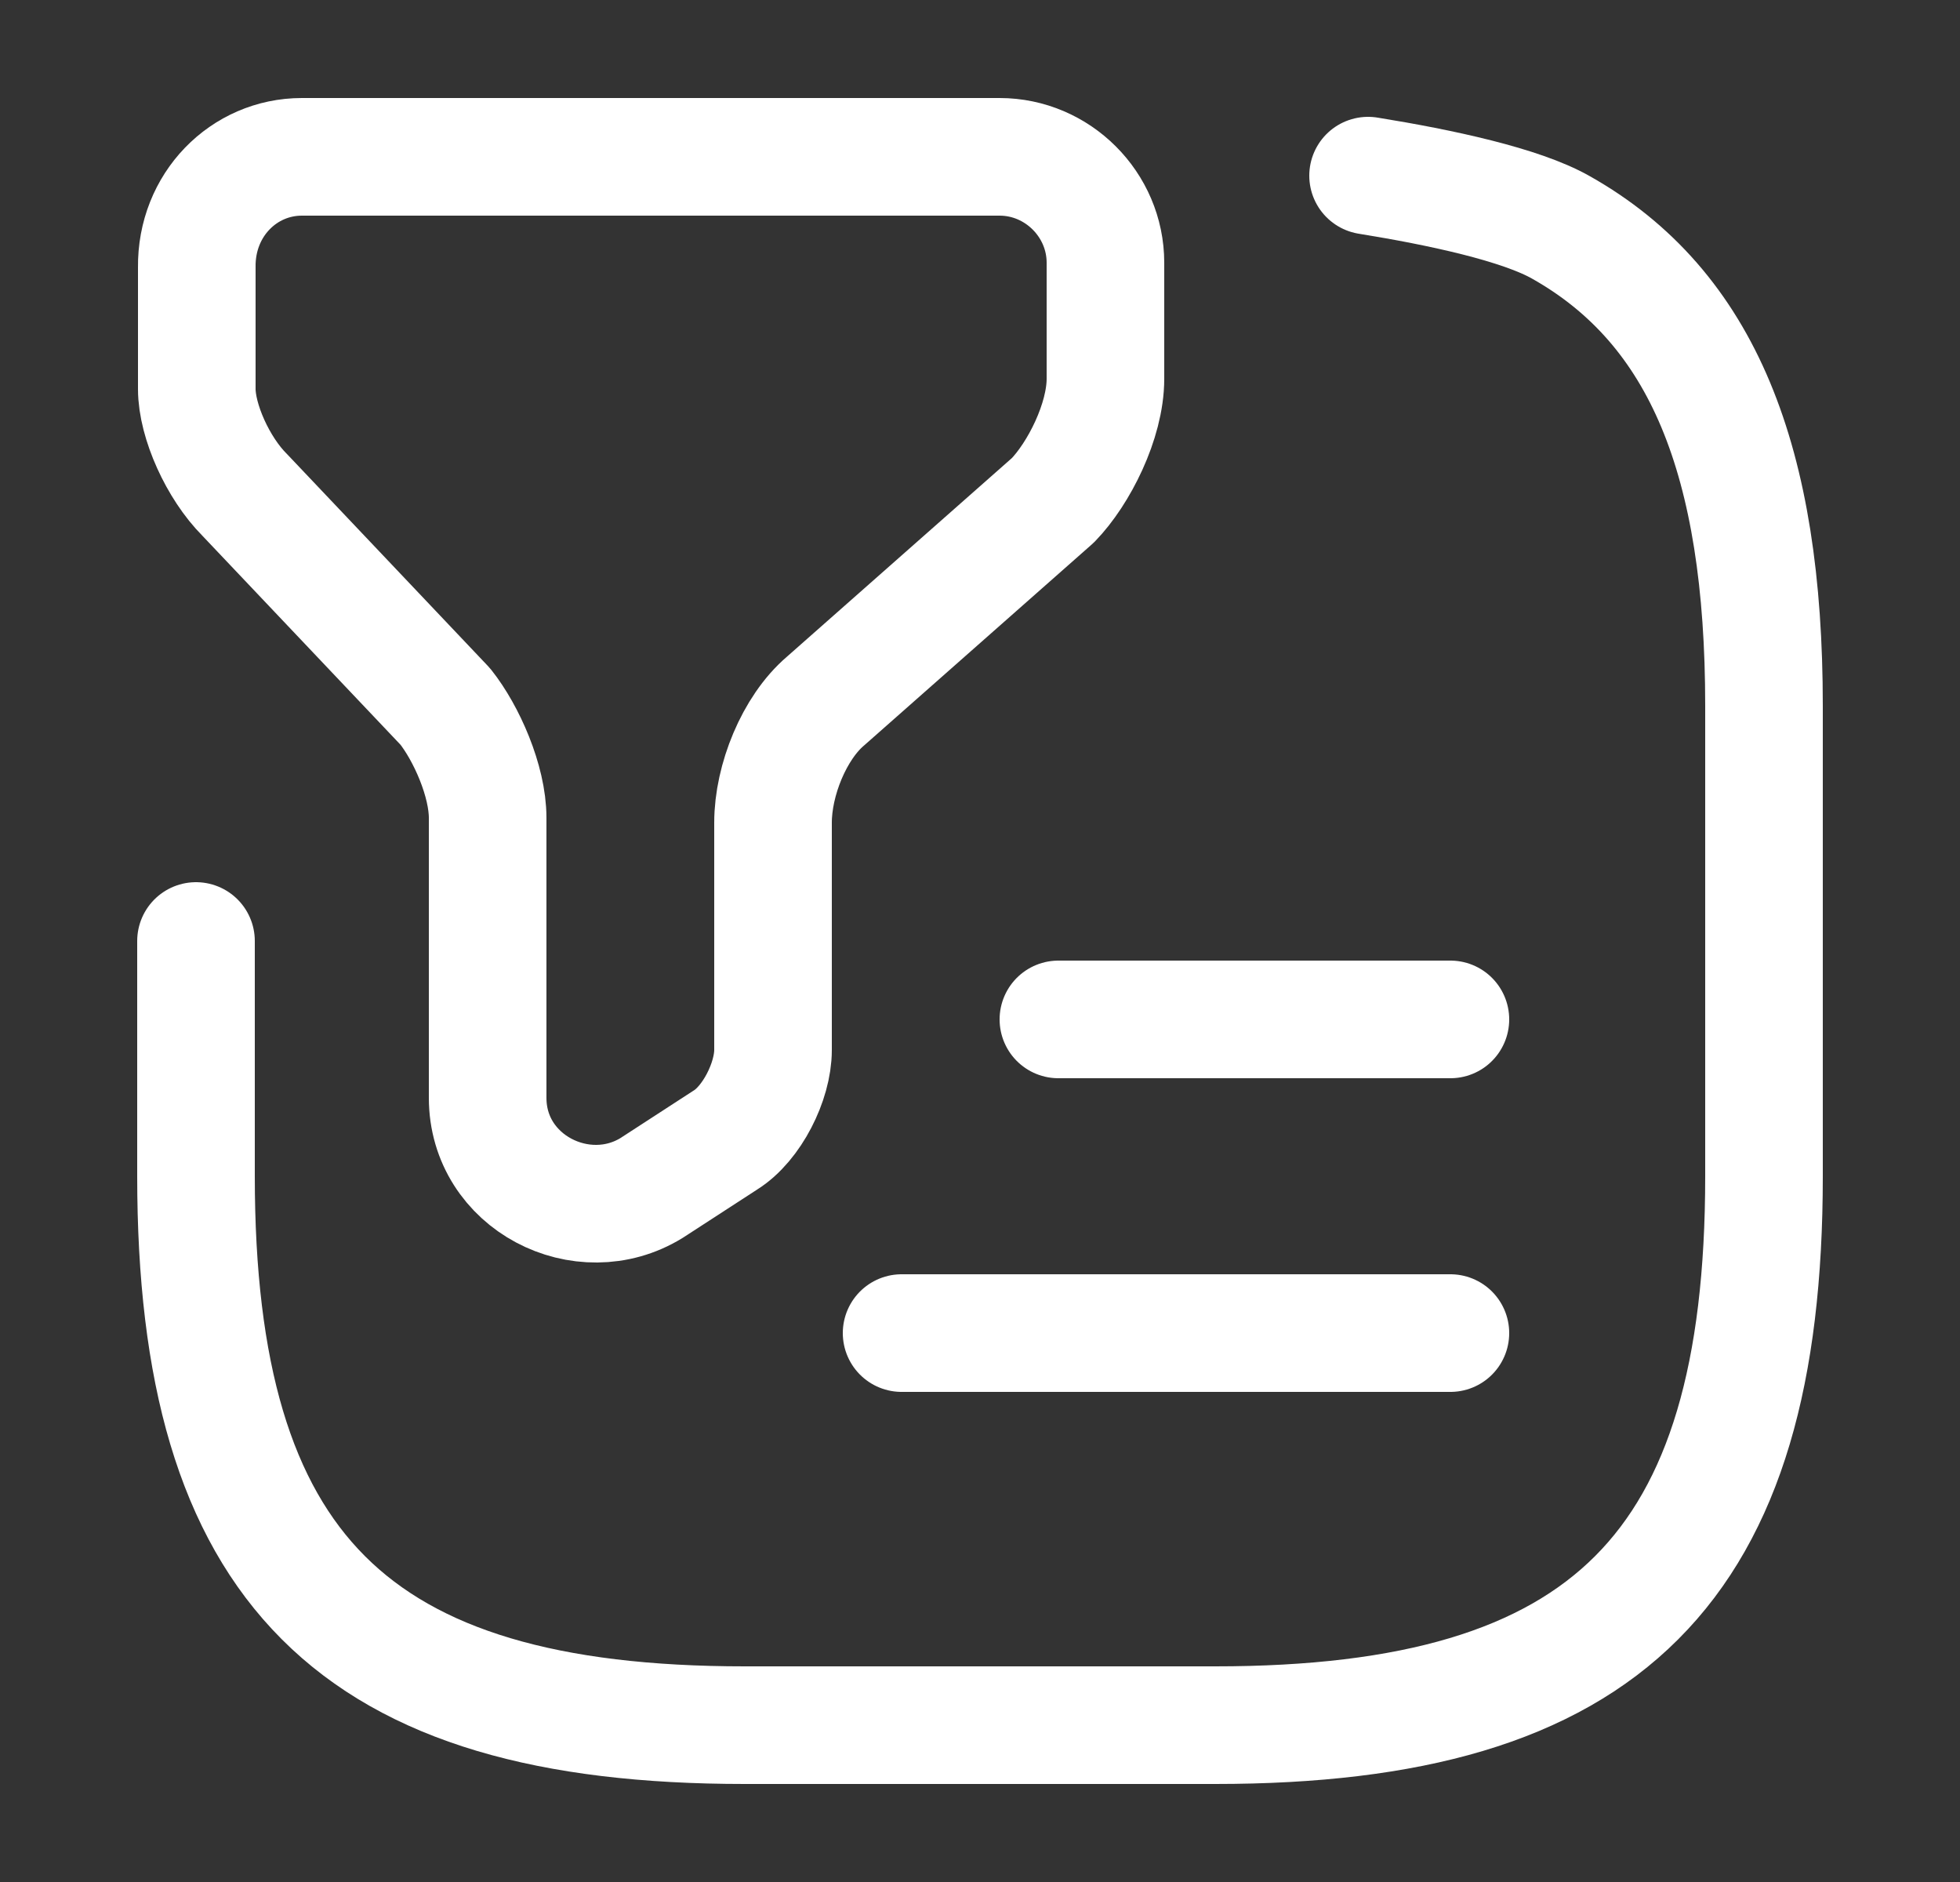 <svg width="25" height="24" viewBox="0 0 25 24" fill="none" xmlns="http://www.w3.org/2000/svg">
<rect x="0" y="0" width="25" height="24" fill="#333333" stroke="none"/>
<path d="M3.85 2H12.75C13.49 2 14.1 2.61 14.1 3.35V4.83C14.1 5.37 13.76 6.04 13.43 6.38L10.53 8.94C10.13 9.28 9.86 9.95 9.86 10.49V13.39C9.86 13.79 9.59 14.33 9.25 14.54L8.31 15.15C7.43 15.69 6.22 15.08 6.22 14V10.43C6.22 9.96 5.95 9.35 5.68 9.01L3.12 6.31C2.78 5.97 2.51 5.37 2.51 4.96V3.41C2.5 2.61 3.11 2 3.85 2Z" stroke="white" stroke-width="1.5" stroke-miterlimit="10" stroke-linecap="round" stroke-linejoin="round"/>
<path d="M2.5 12V15C2.5 20 4.5 22 9.5 22H15.5C20.5 22 22.5 20 22.5 15V9C22.5 5.88 21.72 3.92 19.91 2.9C19.4 2.61 18.38 2.39 17.45 2.24" stroke="white" stroke-width="1.5" stroke-linecap="round" stroke-linejoin="round"/>
<path d="M13.5 13H18.5" stroke="white" stroke-width="1.5" stroke-linecap="round" stroke-linejoin="round"/>
<path d="M11.5 17H18.5" stroke="white" stroke-width="1.5" stroke-linecap="round" stroke-linejoin="round"/>
</svg>
